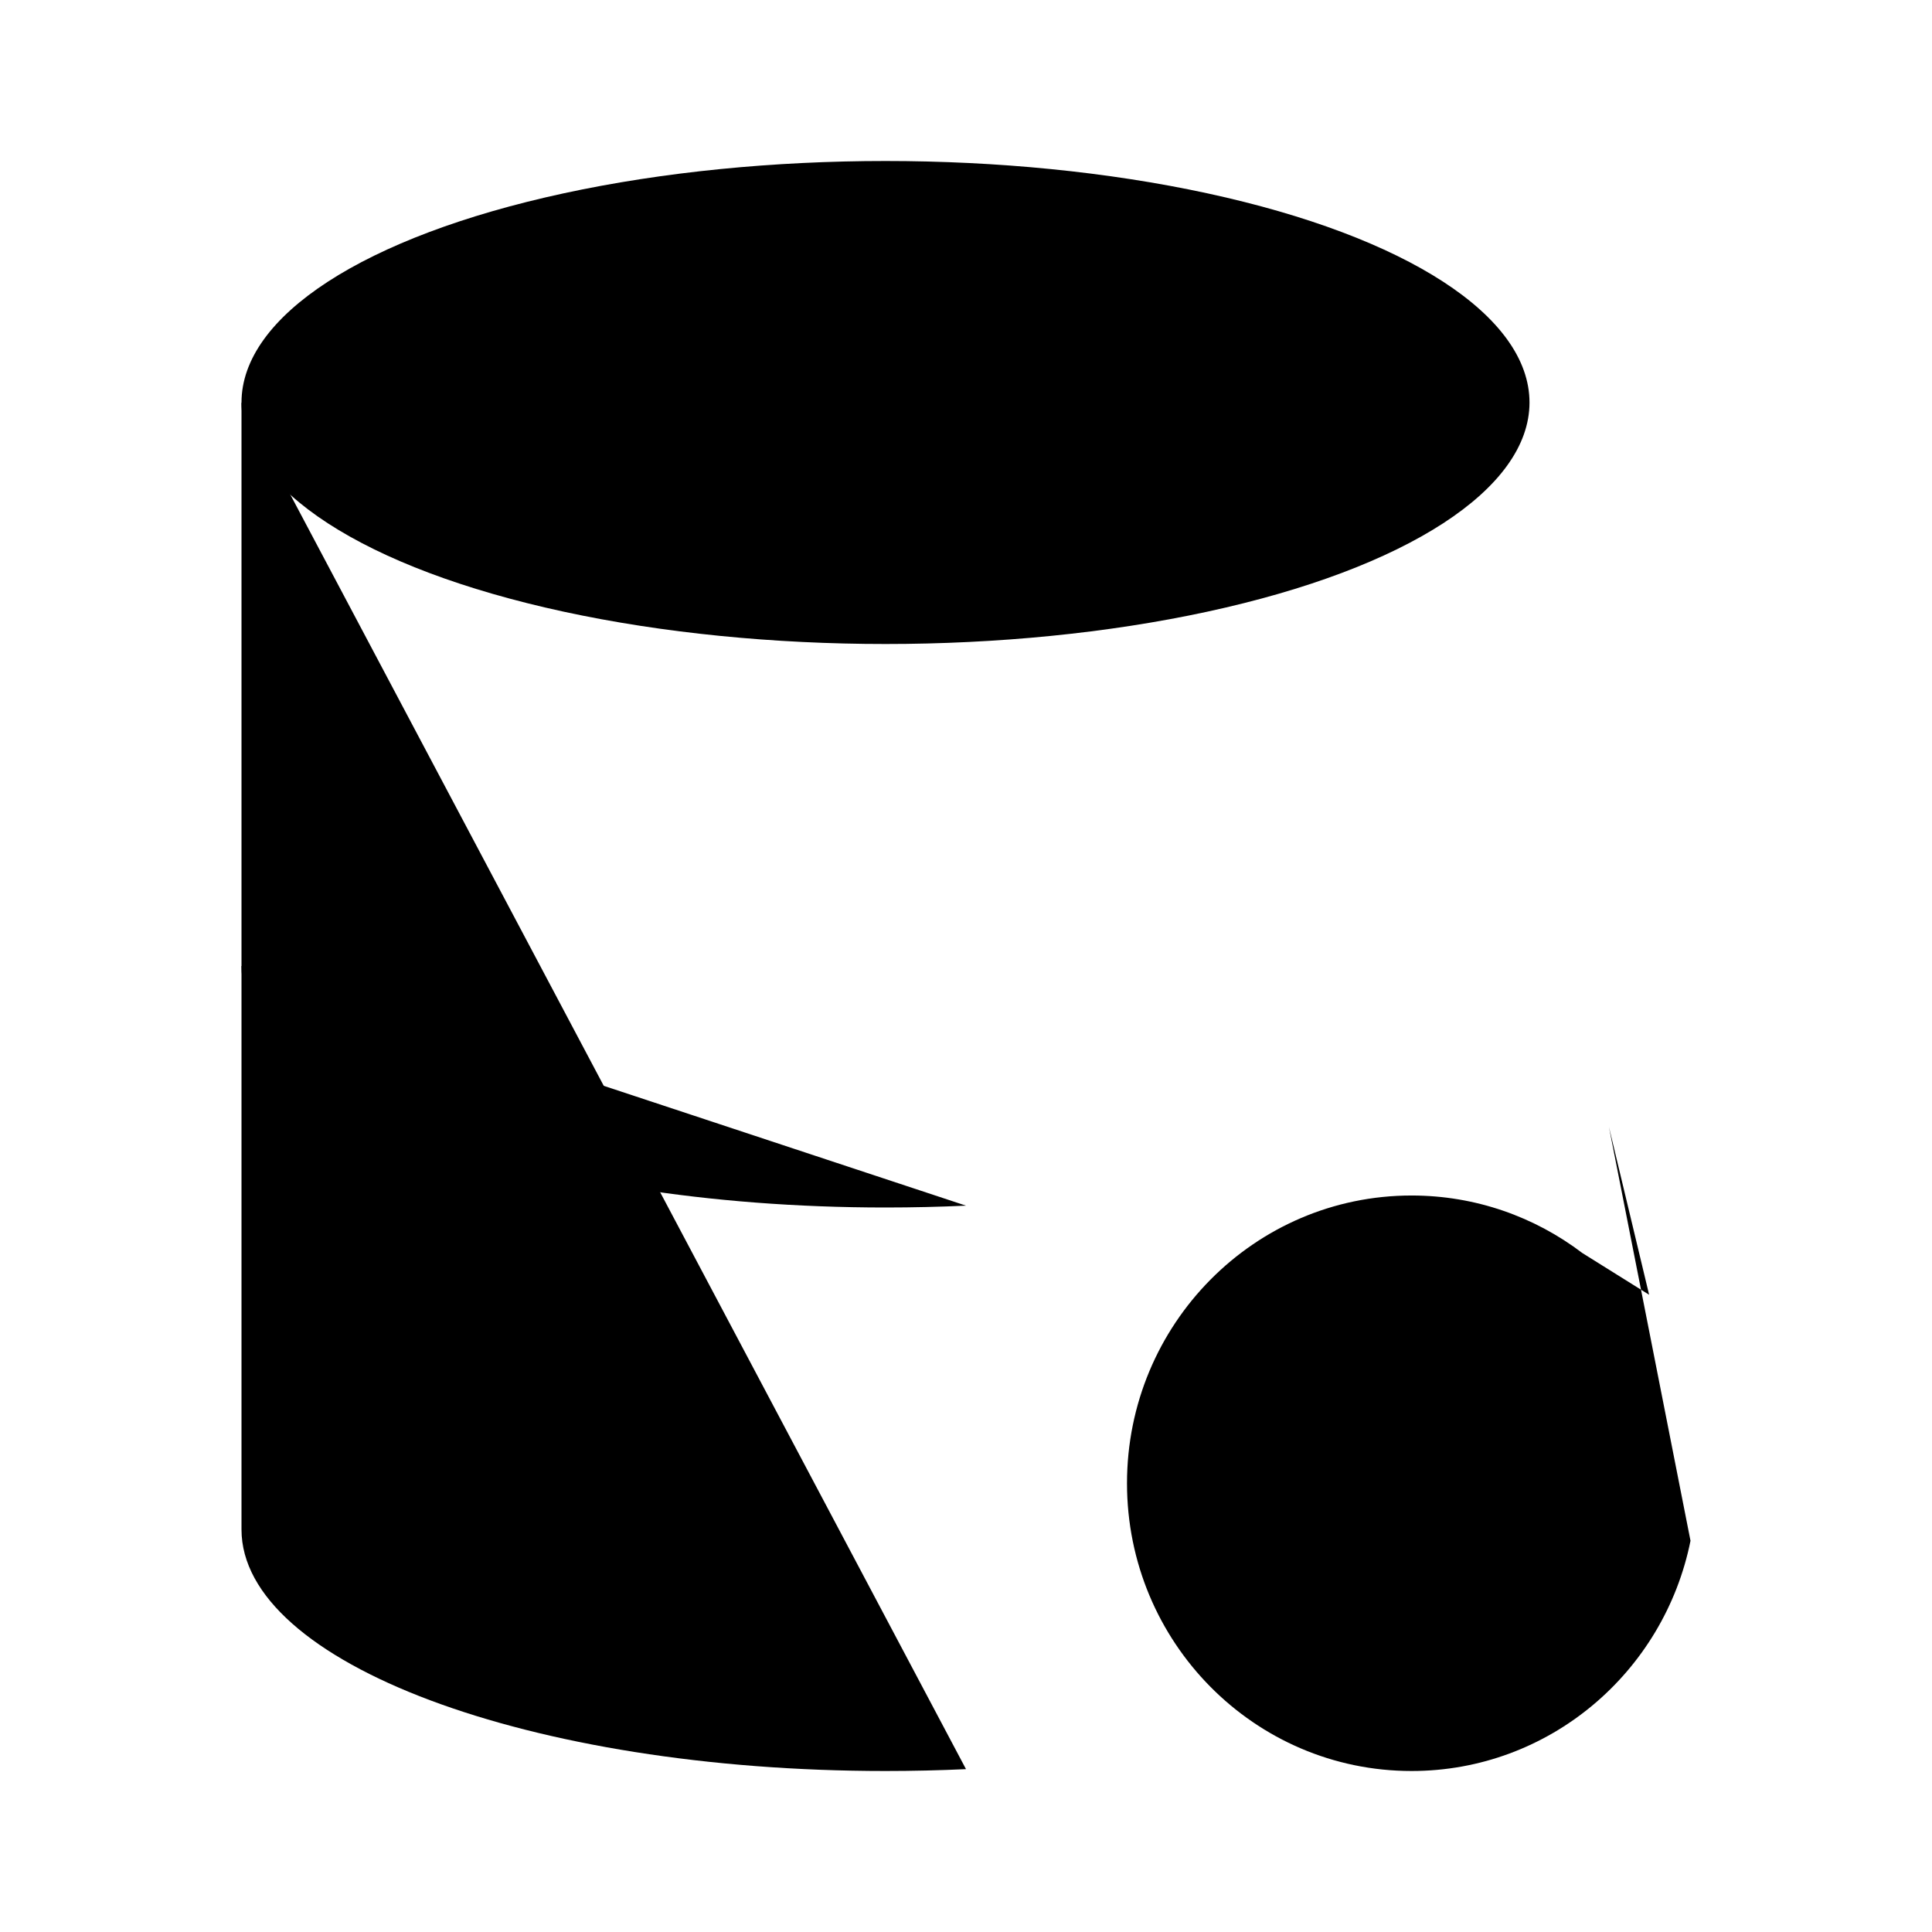 <svg viewBox="0 0 24 24" xmlns="http://www.w3.org/2000/svg"><path d="M3 12C3 13.657 6.582 15 11 15C11.339 15 11.672 14.992 12 14.977"/><path d="M19 5V11.5M3 5V19C3 20.657 6.582 22 11 22C11.339 22 11.672 21.992 12 21.977"/><ellipse cx="11" cy="5" rx="8" ry="3"/><path d="M7 8V10"/><path d="M7 15V17"/><path d="M19.987 14L20.486 16.084L19.657 15.566C19.066 15.117 18.331 14.851 17.535 14.851C15.583 14.851 14 16.451 14 18.426C14 20.4 15.583 22 17.535 22C19.246 22 20.672 20.772 21 19.14"/></svg>